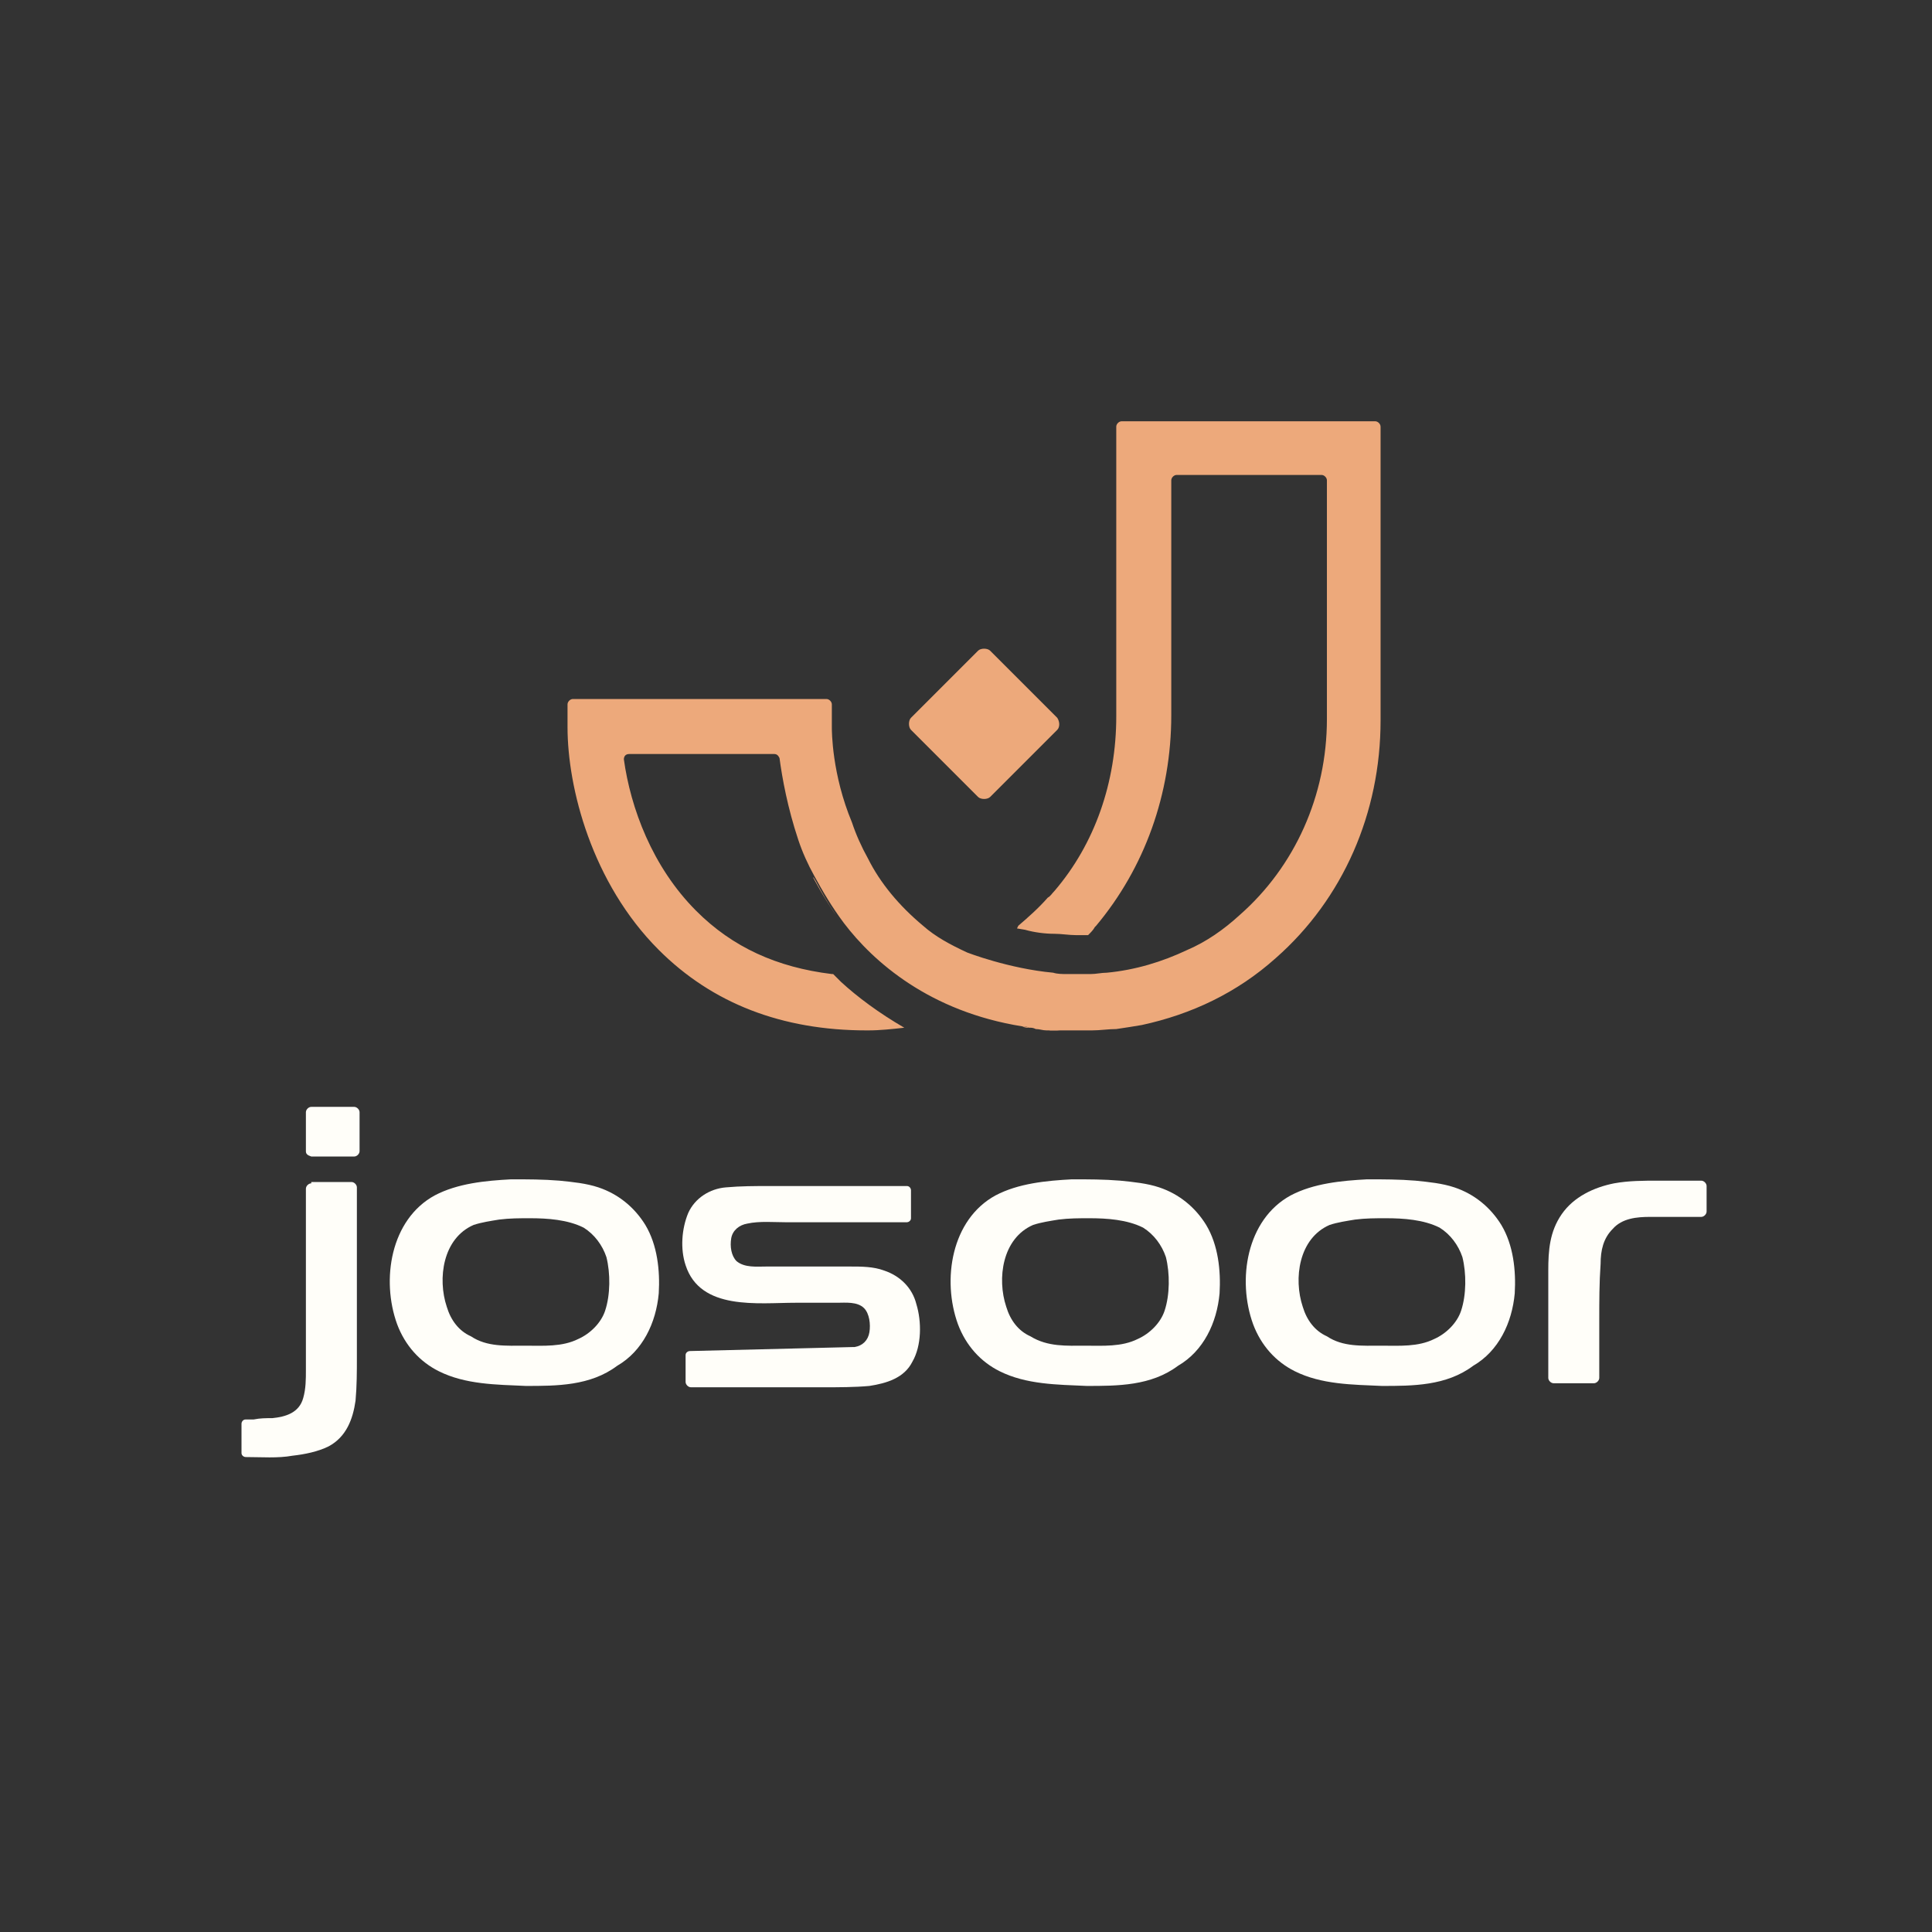 <svg enable-background="new 0 0 144 144" viewBox="0 0 144 144" xmlns="http://www.w3.org/2000/svg"><rect x="0" y="0" width="144" height="144" fill="#333333" stroke="none"/><path d="m115.8 103.1c-.2 0-.4-.2-.4-.4 0-.1 0-.2 0-.2 0-.5 0-1.1 0-1.6 0-2.1 0-4.2 0-6.2 0-1.5.1-2.9 1-4.2s2.4-2 3.9-2.3c1.1-.2 2.2-.2 3.3-.2h3.2c.2 0 .4.2.4.4v1.9c0 .2-.2.4-.4.4-1.3 0-2.5 0-3.8 0-1 0-2.1.1-2.8.9-.7.7-.9 1.6-.9 2.6-.1 1.4-.1 2.8-.1 4.2v4.3c0 .2-.2.4-.4.4z" fill="#fffef9"/><path d="m23.2 88.2c-.2 0-.4.2-.4.4v13.5c0 .7 0 1.4-.2 2.1-.3 1.1-1.3 1.4-2.3 1.5-.5 0-.9 0-1.4.1-.2 0-.4 0-.6 0-.2 0-.3.2-.3.3v2.2c0 .2.2.3.3.3 1.2 0 2.4.1 3.5-.1.9-.1 1.9-.3 2.7-.7 1.3-.7 1.8-2 2-3.4.1-1.1.1-2.2.1-3.2 0-1.1 0-10.4 0-12.7 0-.2-.2-.4-.4-.4h-3z" fill="#fffef9"/><path d="m22.8 85.8v-2.9c0-.2.2-.4.4-.4h3.2c.2 0 .4.2.4.4v2.9c0 .2-.2.4-.4.4h-3.2c-.3-.1-.4-.2-.4-.4z" fill="#fffef9"/><path d="m63.6 100.4h.1c.6-.1 1-.5 1.1-1.1s0-1.4-.4-1.8c-.5-.5-1.4-.4-2-.4-1 0-2 0-3.1 0-2.8 0-7.1.6-8.2-2.8-.4-1.2-.3-2.7.2-3.9.5-1.1 1.6-1.8 2.8-1.9 1.1-.1 2.2-.1 3.2-.1h3.5 6.8c.2 0 .3.2.3.3v2.1c0 .2-.2.3-.3.3h-9c-.9 0-2-.1-2.9.1-.6.1-1.1.5-1.2 1.1s0 1.3.4 1.7c.6.5 1.5.4 2.2.4h6.3c.8 0 1.7 0 2.5.3 1.2.4 2.1 1.3 2.4 2.5.4 1.3.4 3.1-.3 4.3-.6 1.2-1.9 1.6-3.2 1.8-1.1.1-2.3.1-3.4.1-1.2 0-2.3 0-3.5 0-2.1 0-4.3 0-6.4 0-.2 0-.4-.2-.4-.4v-2c0-.2.2-.3.3-.3z" fill="#fffef9"/><path d="m39.2 103.3c-2.2-.1-4.5-.1-6.5-1.1-1.4-.7-2.5-1.9-3.1-3.5-1.2-3.3-.5-7.8 2.8-9.6 1.7-.9 3.8-1.1 5.7-1.2 1.2 0 2.4 0 3.6.1 1 .1 2 .2 2.9.5 1.5.5 2.7 1.5 3.5 2.8.9 1.5 1.1 3.4 1 5.1-.2 2.2-1.2 4.3-3.1 5.4-2 1.5-4.5 1.5-6.8 1.5zm0-3c1.3 0 2.7.1 3.9-.5.9-.4 1.7-1.2 2-2.1.4-1.2.4-2.8.1-4-.3-.9-.9-1.7-1.7-2.2-1.2-.6-2.7-.7-4-.7-.8 0-1.5 0-2.3.1-.6.1-1.3.2-1.9.4-2.3 1-2.7 4-2 6.1.3 1 .9 1.8 1.8 2.2 1.2.8 2.6.7 4.1.7z" fill="#fffef9"/><path d="m103 103.3c-2.2-.1-4.5-.1-6.5-1.1-1.4-.7-2.5-1.9-3.1-3.5-1.2-3.3-.5-7.8 2.8-9.6 1.7-.9 3.8-1.1 5.7-1.2 1.2 0 2.4 0 3.6.1 1 .1 2 .2 2.9.5 1.5.5 2.7 1.5 3.5 2.8.9 1.5 1.1 3.4 1 5.1-.2 2.2-1.2 4.3-3.1 5.4-2 1.5-4.5 1.5-6.8 1.5zm0-3c1.3 0 2.7.1 3.9-.5.9-.4 1.7-1.2 2-2.1.4-1.2.4-2.8.1-4-.3-.9-.9-1.7-1.7-2.2-1.2-.6-2.7-.7-4-.7-.8 0-1.5 0-2.3.1-.6.1-1.3.2-1.9.4-2.3 1-2.7 4-2 6.1.3 1 .9 1.8 1.8 2.2 1.2.8 2.6.7 4.1.7z" fill="#fffef9"/><path d="m81 103.3c-2.2-.1-4.5-.1-6.5-1.1-1.4-.7-2.5-1.9-3.1-3.5-1.2-3.3-.5-7.8 2.8-9.6 1.7-.9 3.8-1.1 5.7-1.2 1.2 0 2.4 0 3.6.1 1 .1 2 .2 2.9.5 1.5.5 2.7 1.5 3.5 2.8.9 1.5 1.1 3.4 1 5.1-.2 2.2-1.2 4.3-3.1 5.4-2 1.5-4.5 1.5-6.8 1.5zm-.1-3c1.3 0 2.7.1 3.9-.5.9-.4 1.7-1.2 2-2.1.4-1.2.4-2.8.1-4-.3-.9-.9-1.7-1.7-2.2-1.2-.6-2.7-.7-4-.7-.8 0-1.5 0-2.3.1-.6.1-1.3.2-1.9.4-2.3 1-2.7 4-2 6.1.3 1 .9 1.8 1.8 2.2 1.3.8 2.7.7 4.1.7z" fill="#fffef9"/><g fill="#eda97b"><path d="m76.7 76.6c-.2 0-.3 0-.5-.1.1 0 .3 0 .5.1z"/><path d="m78 76.7c-.3 0-.5 0-.8-.1.2.1.5.1.8.1z"/><path d="m79 76.8c-.3 0-.5 0-.8 0 .3-.1.6 0 .8 0z"/><path d="m62.8 68.9c-.9-1.2-1.6-2.4-2.2-3.5.1-.1.7 1.5 2.2 3.5z"/><path d="m80.1 76.8c-.4 0-.7 0-1.1 0z"/><path d="m78.2 76.7c-.1 0-.2 0-.3 0z"/><path d="m75.8 69.2.6.1c.7.2 1.5.3 2.2.3.5 0 1.1.1 1.6.1h.9c.2-.2.4-.4.5-.6 0 0 0 0 .1-.1 3.6-4.3 5.6-9.8 5.6-15.7v-17.5c0-.2.2-.4.4-.4h10.8c.2 0 .4.2.4.4v17.8c0 5.7-2.4 11-6.5 14.6-1.2 1.1-2.5 2-3.9 2.6-1.9.9-3.9 1.5-6 1.7-.4 0-.8.1-1.2.1-.4 0-.7 0-1.1 0-.2 0-.5 0-.7 0-.3 0-.7 0-1-.1-3.3-.3-6.4-1.5-6.4-1.5-1.3-.6-2.4-1.2-3.3-2-1.8-1.5-3.2-3.2-4.1-5-.5-.9-.9-1.8-1.2-2.7-1.5-3.6-1.5-6.8-1.5-7.1v-1.7c0-.2-.2-.4-.4-.4h-18.9c-.2 0-.4.2-.4.4v1.7c0 4.5 1.8 11.6 6.8 16.6 4 4 9.2 6 15.5 6h.1c.9 0 1.8-.1 2.7-.2-1.9-1.1-3.5-2.3-4.7-3.4-.2-.2-.4-.4-.6-.6h-.1c-4.1-.5-7.4-2-10.1-4.7-3.3-3.3-4.9-7.7-5.4-11.3 0-.2.1-.4.4-.4h10.8c.2 0 .3.1.4.3.2 1.5.6 3.7 1.4 6.1.3.9.7 1.8 1.2 2.7.6 1.1 1.3 2.3 2.2 3.5 2.2 2.9 6.4 6.6 13.3 7.7.2 0 .3 0 .5.1.2 0 .3 0 .5.1.3 0 .5.1.8.1h.3.8 1.1.2 1c.6 0 1.2-.1 1.8-.1.7-.1 1.3-.2 1.9-.3 3.7-.8 7.1-2.4 10-5 5-4.4 7.8-10.8 7.8-17.7v-21.9c0-.2-.2-.4-.4-.4h-18.9c-.2 0-.4.2-.4.4v21.6c0 4.9-1.6 9.5-4.6 13-.2.2-.3.4-.5.5-.7.8-1.5 1.5-2.2 2.1z"/><path d="m77.2 76.6c-.2 0-.4 0-.5-.1.1.1.3.1.5.1z"/><path d="m78.8 54.4-5 5c-.2.2-.7.2-.9 0l-5-5c-.2-.2-.2-.7 0-.9l5-5c.2-.2.7-.2.9 0l5 5c.2.3.2.7 0 .9z"/></g><path d="m.6 1h144v144h-144z" fill="none"/></svg>